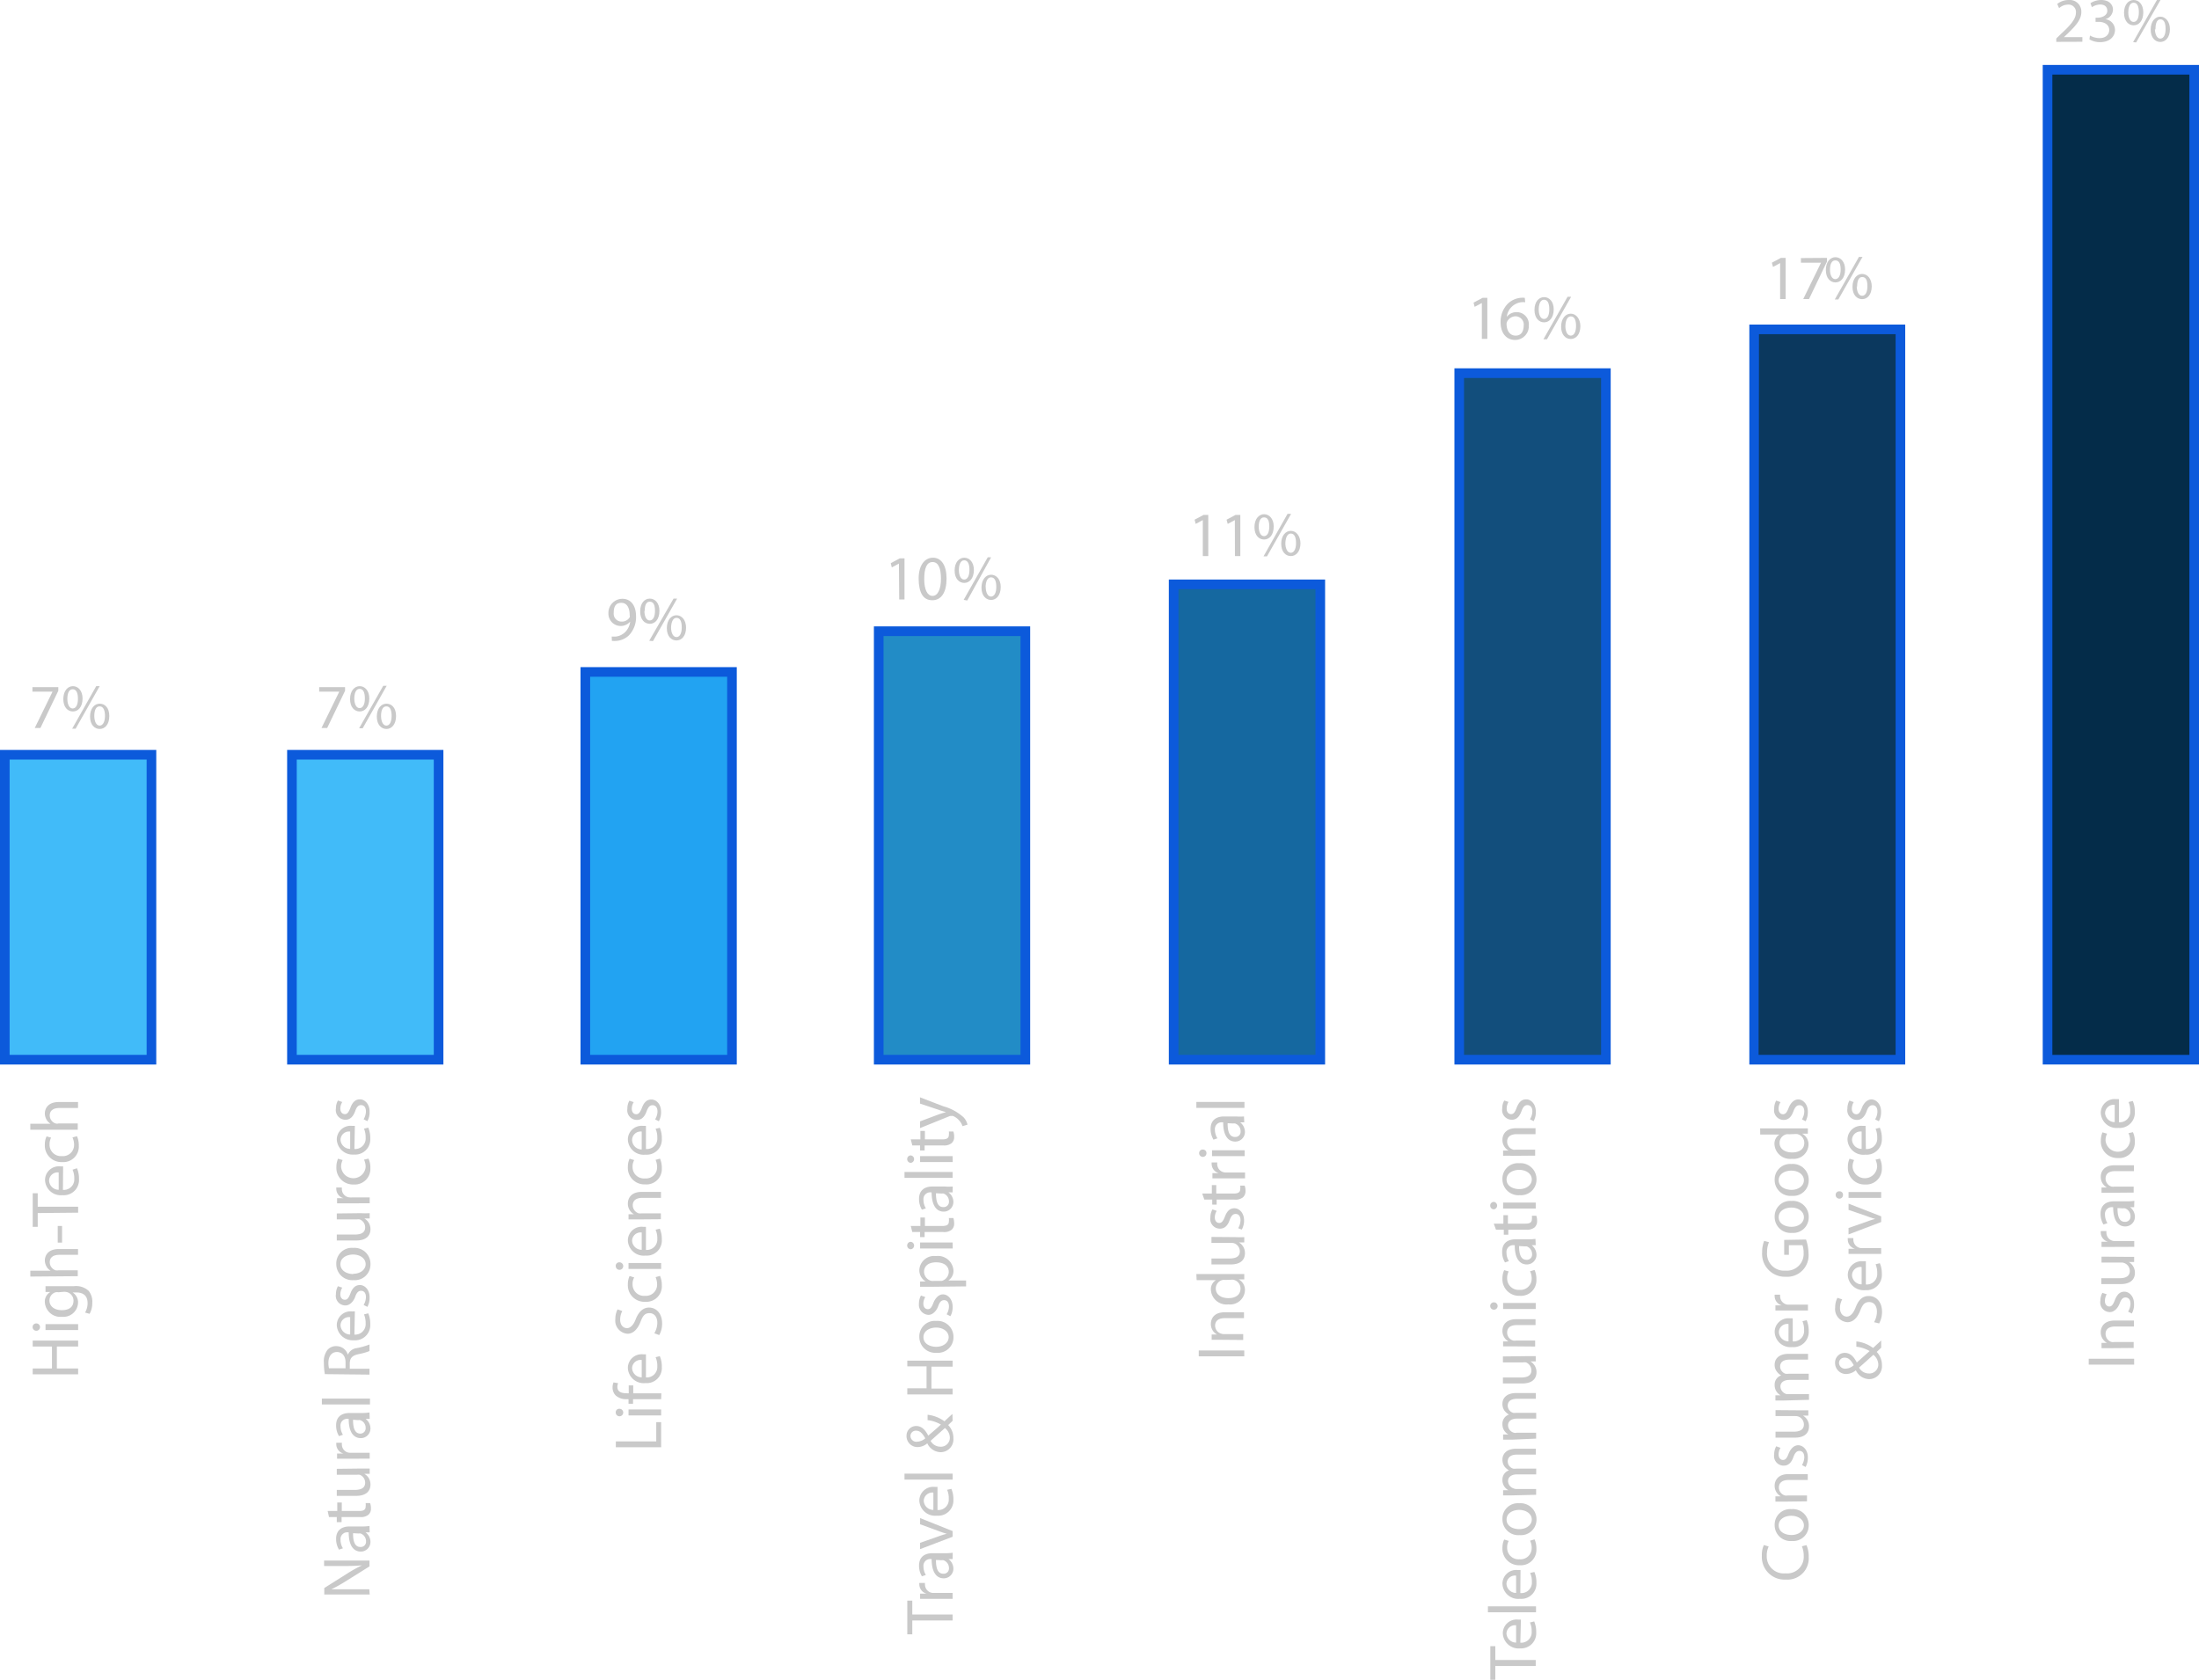 <svg xmlns="http://www.w3.org/2000/svg" xmlns:xlink="http://www.w3.org/1999/xlink" viewBox="0 0 228.53 174.57"><defs><style>.cls-1{fill:none;}.cls-2{fill:#41bbf9;}.cls-3{clip-path:url(#clip-path);}.cls-4{fill:#0c5adb;}.cls-5{fill:#22a3f2;}.cls-6{fill:#228cc6;}.cls-7{fill:#1568a0;}.cls-8{fill:#124e7c;}.cls-9{fill:#0b385e;}.cls-10{fill:#042c49;}.cls-11{clip-path:url(#clip-path-8);}.cls-12{fill:#c9c9c9;}</style><clipPath id="clip-path" transform="translate(0 -0.59)"><rect class="cls-1" width="228.53" height="111.22"/></clipPath><clipPath id="clip-path-8" transform="translate(0 -0.59)"><rect class="cls-1" width="228.53" height="170.28"/></clipPath></defs><g id="Layer_1" data-name="Layer 1"><rect class="cls-2" x="0.5" y="78.44" width="15.24" height="31.69"/><g class="cls-3"><path class="cls-4" d="M16.24,111.22H0V78.53H16.24ZM1,110.22H15.24V79.53H1Z" transform="translate(0 -0.59)"/></g><rect class="cls-2" x="30.34" y="78.44" width="15.24" height="31.69"/><g class="cls-3"><path class="cls-4" d="M46.08,111.22H29.84V78.53H46.08Zm-15.24-1H45.08V79.53H30.84Z" transform="translate(0 -0.59)"/></g><rect class="cls-5" x="60.83" y="69.82" width="15.24" height="40.31"/><g class="cls-3"><path class="cls-4" d="M76.57,111.22H60.33V69.92H76.57Zm-15.24-1H75.57V70.92H61.33Z" transform="translate(0 -0.59)"/></g><rect class="cls-6" x="91.32" y="65.6" width="15.25" height="44.53"/><g class="cls-3"><path class="cls-4" d="M107.06,111.22H90.82V65.69h16.24Zm-15.24-1h14.24V66.69H91.82Z" transform="translate(0 -0.59)"/></g><rect class="cls-7" x="121.97" y="60.72" width="15.24" height="49.41"/><g class="cls-3"><path class="cls-4" d="M137.71,111.22H121.47V60.82h16.24Zm-15.24-1h14.24V61.82H122.47Z" transform="translate(0 -0.59)"/></g><rect class="cls-8" x="151.65" y="38.78" width="15.24" height="71.35"/><g class="cls-3"><path class="cls-4" d="M167.39,111.22H151.15V38.87h16.24Zm-15.24-1h14.24V39.87H152.15Z" transform="translate(0 -0.59)"/></g><rect class="cls-9" x="182.3" y="34.23" width="15.24" height="75.9"/><g class="cls-3"><path class="cls-4" d="M198,111.22H181.8V34.32H198Zm-15.24-1H197V35.32H182.8Z" transform="translate(0 -0.59)"/></g><rect class="cls-10" x="212.79" y="7.25" width="15.24" height="102.88"/><g class="cls-11"><path class="cls-4" d="M228.53,111.22H212.29V7.34h16.24Zm-15.24-1h14.24V8.34H213.29Z" transform="translate(0 -0.59)"/><path class="cls-12" d="M6.06,72v.38L4.2,76.25H3.61l1.85-3.78H3.37V72Z" transform="translate(0 -0.59)"/><path class="cls-12" d="M8.58,73.18c0,.9-.47,1.35-1,1.35s-1-.43-1-1.29.47-1.34,1-1.34S8.58,72.36,8.58,73.18ZM7,73.22c0,.54.19,1,.55,1s.55-.41.55-1-.15-1-.55-1S7,72.68,7,73.22Zm.5,3.1L10,71.9h.36l-2.5,4.42ZM11.36,75c0,.9-.47,1.35-1,1.35s-1-.43-1-1.29.47-1.34,1-1.34S11.36,74.13,11.36,75ZM9.8,75c0,.54.2,1,.55,1s.56-.41.56-1-.16-1-.56-1S9.8,74.45,9.8,75Z" transform="translate(0 -0.59)"/><path class="cls-12" d="M35.86,72v.38L34,76.25h-.59l1.85-3.78H33.17V72Z" transform="translate(0 -0.59)"/><path class="cls-12" d="M38.38,73.18c0,.9-.47,1.35-1,1.35s-1-.43-1-1.29.47-1.34,1-1.34S38.38,72.36,38.38,73.18Zm-1.56,0c0,.54.19,1,.55,1s.55-.41.55-1-.15-1-.55-1S36.82,72.68,36.82,73.22Zm.5,3.1,2.51-4.42h.36l-2.5,4.42ZM41.16,75c0,.9-.48,1.35-1,1.35s-1-.43-1-1.29.47-1.34,1-1.34S41.16,74.13,41.16,75ZM39.6,75c0,.54.2,1,.55,1s.55-.41.55-1-.15-1-.55-1S39.6,74.45,39.6,75Z" transform="translate(0 -0.59)"/><path class="cls-12" d="M63.57,66.74a2.7,2.7,0,0,0,.47,0,1.64,1.64,0,0,0,.89-.42,1.82,1.82,0,0,0,.56-1.13h0a1.28,1.28,0,0,1-2.26-.85,1.46,1.46,0,0,1,1.46-1.52c.87,0,1.41.71,1.41,1.8a2.72,2.72,0,0,1-.74,2,2.1,2.1,0,0,1-1.24.57,2.59,2.59,0,0,1-.53,0Zm.21-2.46a.82.82,0,0,0,.82.91.94.94,0,0,0,.84-.45.41.41,0,0,0,0-.21c0-.73-.26-1.29-.87-1.29S63.78,63.67,63.78,64.28Z" transform="translate(0 -0.59)"/><path class="cls-12" d="M68.53,64.07c0,.91-.47,1.35-1,1.35s-1-.42-1-1.29.46-1.33,1-1.33S68.53,63.26,68.53,64.07Zm-1.56,0c0,.55.19,1,.55,1s.55-.4.55-1-.15-.95-.55-.95S67,63.57,67,64.11Zm.5,3.11L70,62.8h.37l-2.51,4.42Zm3.83-1.38c0,.9-.47,1.35-1,1.35s-1-.43-1-1.28.47-1.34,1-1.34S71.3,65,71.3,65.84Zm-1.56,0c0,.55.21,1,.56,1s.55-.4.55-1-.15-1-.55-1S69.74,65.34,69.74,65.88Z" transform="translate(0 -0.59)"/><path class="cls-12" d="M93.42,59.16h0l-.74.4-.11-.44.93-.5H94v4.27h-.55Z" transform="translate(0 -0.59)"/><path class="cls-12" d="M98.37,60.71c0,1.45-.54,2.26-1.49,2.26s-1.39-.79-1.41-2.2.62-2.22,1.49-2.22S98.37,59.35,98.37,60.71Zm-2.32.07c0,1.11.34,1.74.87,1.74s.87-.69.87-1.78S97.52,59,96.92,59,96.05,59.61,96.05,60.78Z" transform="translate(0 -0.59)"/><path class="cls-12" d="M101.21,59.82c0,.9-.47,1.35-1,1.35s-1-.43-1-1.29.47-1.33,1-1.33S101.21,59,101.21,59.82Zm-1.56,0c0,.55.19,1,.55,1s.55-.41.55-1-.15-1-.55-1S99.65,59.32,99.65,59.86Zm.5,3.11,2.5-4.42H103L100.52,63ZM104,61.59c0,.9-.48,1.35-1,1.35s-1-.43-1-1.28.47-1.34,1-1.34S104,60.78,104,61.59Zm-1.56,0c0,.55.2,1,.55,1s.55-.41.55-1-.15-1-.55-1S102.43,61.09,102.43,61.63Z" transform="translate(0 -0.59)"/><path class="cls-12" d="M125,54.64h0l-.74.4-.11-.44.93-.5h.49v4.28H125Z" transform="translate(0 -0.59)"/><path class="cls-12" d="M128.33,54.64h0l-.74.4-.12-.44.94-.5h.49v4.28h-.56Z" transform="translate(0 -0.59)"/><path class="cls-12" d="M132.37,55.31c0,.9-.47,1.35-1,1.35s-1-.43-1-1.29.47-1.34,1-1.34S132.37,54.49,132.37,55.31Zm-1.56,0c0,.54.19,1,.55,1s.55-.41.55-1-.15-.95-.55-.95S130.81,54.81,130.81,55.35Zm.5,3.1,2.5-4.42h.37l-2.51,4.42Zm3.84-1.37c0,.9-.48,1.34-1,1.34s-1-.42-1-1.28.47-1.34,1-1.34S135.15,56.26,135.15,57.08Zm-1.57,0c0,.54.21,1,.56,1s.55-.41.55-1-.15-1-.55-1S133.58,56.58,133.58,57.12Z" transform="translate(0 -0.59)"/><path class="cls-12" d="M154,32.08h0l-.75.4-.11-.44.94-.5h.49v4.27H154Z" transform="translate(0 -0.59)"/><path class="cls-12" d="M158.51,32a2.19,2.19,0,0,0-.43,0,1.74,1.74,0,0,0-1.49,1.52h0a1.28,1.28,0,0,1,1-.49,1.26,1.26,0,0,1,1.29,1.38,1.43,1.43,0,0,1-1.42,1.51c-.91,0-1.51-.71-1.51-1.83a2.68,2.68,0,0,1,.73-1.92,2.25,2.25,0,0,1,1.36-.63,2.52,2.52,0,0,1,.42,0Zm-.16,2.46a.87.87,0,0,0-.88-1,1,1,0,0,0-.83.53.47.47,0,0,0-.07.26c0,.7.34,1.22.94,1.22S158.35,35,158.35,34.41Z" transform="translate(0 -0.59)"/><path class="cls-12" d="M161.47,32.74c0,.9-.48,1.35-1,1.35s-1-.43-1-1.29.46-1.33,1-1.33S161.47,31.93,161.47,32.74Zm-1.56,0c0,.55.18,1,.55,1s.55-.41.55-1-.15-1-.55-1S159.91,32.24,159.91,32.78Zm.49,3.11,2.51-4.42h.37l-2.51,4.42Zm3.84-1.38c0,.9-.47,1.35-1,1.35s-1-.43-1-1.28.46-1.35,1-1.35S164.24,33.7,164.24,34.51Zm-1.56,0c0,.55.2,1,.56,1s.55-.41.55-1-.15-1-.55-1S162.68,34,162.68,34.55Z" transform="translate(0 -0.59)"/><path class="cls-12" d="M185,27.93h0l-.74.4-.12-.44.94-.5h.49v4.28H185Z" transform="translate(0 -0.59)"/><path class="cls-12" d="M189.87,27.39v.38L188,31.67h-.6l1.85-3.78v0h-2.09v-.48Z" transform="translate(0 -0.59)"/><path class="cls-12" d="M191.75,28.6c0,.9-.48,1.34-1,1.34s-1-.42-1-1.29.47-1.33,1-1.33S191.75,27.78,191.75,28.6Zm-1.57,0c0,.55.19,1,.55,1s.56-.41.56-1-.16-.95-.56-.95S190.18,28.1,190.18,28.63Zm.5,3.11,2.51-4.42h.37l-2.51,4.42Zm3.84-1.38c0,.91-.47,1.35-1,1.35s-1-.43-1-1.28.46-1.34,1-1.34S194.52,29.55,194.52,30.36Zm-1.56,0c0,.55.2,1,.56,1s.55-.4.55-1-.15-.95-.55-.95S193,29.86,193,30.4Z" transform="translate(0 -0.59)"/><path class="cls-12" d="M213.7,4.94V4.59l.45-.44c1.09-1,1.58-1.6,1.59-2.24a.77.77,0,0,0-.85-.84,1.39,1.39,0,0,0-.9.37L213.8,1A1.89,1.89,0,0,1,215,.59a1.2,1.2,0,0,1,1.3,1.25c0,.79-.57,1.42-1.47,2.29l-.34.32h1.92v.48Z" transform="translate(0 -0.59)"/><path class="cls-12" d="M217.2,4.28a2,2,0,0,0,1,.27c.74,0,1-.48,1-.83,0-.6-.54-.86-1.1-.86h-.32V2.43H218c.42,0,1-.22,1-.72,0-.35-.21-.65-.75-.65a1.56,1.56,0,0,0-.85.28l-.15-.42a2.07,2.07,0,0,1,1.12-.33c.84,0,1.22.5,1.22,1a1.07,1.07,0,0,1-.79,1h0a1.12,1.12,0,0,1,1,1.1c0,.68-.53,1.28-1.55,1.28a2.15,2.15,0,0,1-1.11-.29Z" transform="translate(0 -0.59)"/><path class="cls-12" d="M222.74,1.87c0,.9-.47,1.35-1,1.35s-1-.43-1-1.29.46-1.34,1-1.34S222.74,1.05,222.74,1.87Zm-1.56,0c0,.54.19,1,.55,1s.55-.41.55-1-.15-1-.55-1S221.18,1.37,221.18,1.91Zm.5,3.1,2.5-4.42h.37L222,5Zm3.83-1.37c0,.9-.47,1.35-1,1.35s-1-.43-1-1.29.47-1.34,1-1.34S225.51,2.82,225.51,3.64Zm-1.56,0c0,.54.21,1,.56,1s.55-.41.55-1-.15-1-.55-1S224,3.14,224,3.68Z" transform="translate(0 -0.59)"/></g></g><g id="Layer_2" data-name="Layer 2"><path class="cls-12" d="M3.4,142.81h2v-2.28h-2v-.62H8.12v.62H5.91v2.28H8.12v.61H3.4Z" transform="translate(0 -0.59)"/><path class="cls-12" d="M3.78,138.13a.38.38,0,1,1,0,.76.38.38,0,0,1-.39-.38A.37.37,0,0,1,3.78,138.13Zm4.34.69H4.73v-.62H8.12Z" transform="translate(0 -0.59)"/><path class="cls-12" d="M4.73,134.26c.25,0,.52,0,.93,0h2a1.94,1.94,0,0,1,1.55.48A1.78,1.78,0,0,1,9.59,136a2.2,2.2,0,0,1-.28,1.13L8.84,137a1.89,1.89,0,0,0,.26-1c0-.63-.33-1.09-1.18-1.09H7.54A1.2,1.2,0,0,1,8.11,136a1.52,1.52,0,0,1-1.66,1.44,1.62,1.62,0,0,1-1.79-1.52,1.13,1.13,0,0,1,.58-1.06v0l-.51,0Zm1.34.63a.79.79,0,0,0-.28,0,.88.88,0,0,0-.65.86c0,.59.5,1,1.28,1s1.22-.34,1.22-1a.92.92,0,0,0-.63-.86,1.32,1.32,0,0,0-.33-.05Z" transform="translate(0 -0.59)"/><path class="cls-12" d="M3.15,133.26v-.61H5.26v0a1.14,1.14,0,0,1-.43-.44,1.32,1.32,0,0,1-.17-.63c0-.45.28-1.18,1.45-1.18h2V131H6.17c-.54,0-1,.2-1,.78a.89.89,0,0,0,.61.83.91.91,0,0,0,.3,0h2v.61Z" transform="translate(0 -0.59)"/><path class="cls-12" d="M6,128h.45v1.73H6Z" transform="translate(0 -0.59)"/><path class="cls-12" d="M3.92,126.66v1.43H3.4V124.6h.52V126h4.2v.62Z" transform="translate(0 -0.59)"/><path class="cls-12" d="M6.54,124.25a1.09,1.09,0,0,0,1.18-1.16,2.2,2.2,0,0,0-.18-.94L8,122a2.74,2.74,0,0,1,.21,1.13,1.58,1.58,0,0,1-1.71,1.67,1.64,1.64,0,0,1-1.82-1.59,1.43,1.43,0,0,1,1.59-1.4l.29,0Zm-.44-1.81a.88.88,0,0,0-1,.86,1,1,0,0,0,1,.94Z" transform="translate(0 -0.59)"/><path class="cls-12" d="M8,118.67a2.35,2.35,0,0,1,.19,1,1.61,1.61,0,0,1-1.73,1.69,1.72,1.72,0,0,1-1.8-1.82,1.92,1.92,0,0,1,.18-.85l.47.13a1.5,1.5,0,0,0-.16.72,1.18,1.18,0,0,0,1.28,1.2,1.16,1.16,0,0,0,1.27-1.18,1.74,1.74,0,0,0-.17-.76Z" transform="translate(0 -0.59)"/><path class="cls-12" d="M3.15,118v-.62H5.26a1.21,1.21,0,0,1-.43-.44,1.32,1.32,0,0,1-.17-.63c0-.46.28-1.19,1.45-1.19h2v.62H6.17c-.54,0-1,.2-1,.78a.89.89,0,0,0,.61.83.71.71,0,0,0,.3,0h2V118Z" transform="translate(0 -0.59)"/><path class="cls-12" d="M38.42,166.3H33.7v-.67l2.39-1.51a14.38,14.38,0,0,1,1.53-.85h0c-.63.06-1.2.07-1.94.07h-2v-.57h4.72v.61l-2.4,1.5a14.67,14.67,0,0,1-1.57.88v0c.6,0,1.17,0,1.95,0h2Z" transform="translate(0 -0.59)"/><path class="cls-12" d="M38.42,159.84l-.43,0v0a1.25,1.25,0,0,1,.51,1,1,1,0,0,1-1,1c-.82,0-1.27-.73-1.26-2h-.07a.7.7,0,0,0-.78.77,1.65,1.65,0,0,0,.25.89l-.41.14a2.14,2.14,0,0,1-.3-1.12c0-1,.71-1.29,1.39-1.29h1.27a5,5,0,0,0,.81-.05Zm-1.73.09c0,.67.1,1.43.76,1.43a.54.54,0,0,0,.59-.58.85.85,0,0,0-.57-.82.63.63,0,0,0-.19,0Z" transform="translate(0 -0.59)"/><path class="cls-12" d="M34.05,157.62h1v-.88h.47v.88h1.83c.42,0,.65-.12.65-.46a1.49,1.49,0,0,0,0-.36l.46,0a1.49,1.49,0,0,1,.09.55.82.82,0,0,1-.26.66,1.22,1.22,0,0,1-.88.24H35.5v.53H35v-.53h-.81Z" transform="translate(0 -0.59)"/><path class="cls-12" d="M37.49,153.21q.52,0,.93,0v.55l-.56,0v0a1.25,1.25,0,0,1,.64,1.12c0,.53-.3,1.17-1.49,1.17H35v-.62h1.88c.64,0,1.07-.2,1.07-.76a.88.88,0,0,0-.56-.81,1,1,0,0,0-.31,0H35v-.62Z" transform="translate(0 -0.59)"/><path class="cls-12" d="M36.09,152.19c-.4,0-.75,0-1.06,0v-.54l.66,0v0a1,1,0,0,1-.74-.94,1,1,0,0,1,0-.18h.58a1.36,1.36,0,0,0,0,.21.86.86,0,0,0,.79.83,2.58,2.58,0,0,0,.29,0h1.81v.61Z" transform="translate(0 -0.59)"/><path class="cls-12" d="M38.42,148.05l-.43,0v0a1.25,1.25,0,0,1,.51,1,1,1,0,0,1-1,1c-.82,0-1.27-.73-1.26-2h-.07a.69.69,0,0,0-.78.77,1.64,1.64,0,0,0,.25.88l-.41.14a2.14,2.14,0,0,1-.3-1.12c0-1,.71-1.28,1.39-1.28h1.27a5,5,0,0,0,.81-.06Zm-1.73.09c0,.67.1,1.44.76,1.44A.55.55,0,0,0,38,149a.83.83,0,0,0-.57-.82.65.65,0,0,0-.19,0Z" transform="translate(0 -0.59)"/><path class="cls-12" d="M33.45,146.55v-.61h5v.61Z" transform="translate(0 -0.59)"/><path class="cls-12" d="M33.76,143.4a6.63,6.63,0,0,1-.1-1.17,1.94,1.94,0,0,1,.39-1.37,1.16,1.16,0,0,1,.89-.37,1.24,1.24,0,0,1,1.21.89h0a1.16,1.16,0,0,1,.95-.69,7.7,7.7,0,0,0,1.3-.37V141a6.23,6.23,0,0,1-1.13.32c-.65.14-.9.39-.92.94v.58h2.05v.61Zm2.15-.61v-.63c0-.65-.36-1.06-.9-1.06s-.87.44-.88,1.08a2.4,2.4,0,0,0,.06.61Z" transform="translate(0 -0.59)"/><path class="cls-12" d="M36.83,139.29A1.09,1.09,0,0,0,38,138.12a2.33,2.33,0,0,0-.17-.93l.44-.11a2.74,2.74,0,0,1,.21,1.13,1.58,1.58,0,0,1-1.71,1.67A1.65,1.65,0,0,1,35,138.29a1.44,1.44,0,0,1,1.6-1.41,1.58,1.58,0,0,1,.28,0Zm-.44-1.81a.87.87,0,0,0-1,.85,1,1,0,0,0,1,.95Z" transform="translate(0 -0.59)"/><path class="cls-12" d="M37.79,136.21a1.65,1.65,0,0,0,.24-.82c0-.44-.22-.65-.5-.65s-.46.17-.62.63-.56.89-1,.89a1,1,0,0,1-1-1.17,1.71,1.71,0,0,1,.21-.83l.45.15a1.39,1.39,0,0,0-.2.7c0,.36.21.56.47.56s.4-.2.57-.64c.22-.59.52-.89,1-.89s1,.46,1,1.27a1.93,1.93,0,0,1-.23,1Z" transform="translate(0 -0.59)"/><path class="cls-12" d="M36.7,130.28A1.66,1.66,0,0,1,38.5,132a1.62,1.62,0,0,1-1.75,1.63,1.66,1.66,0,0,1-1.8-1.68A1.61,1.61,0,0,1,36.7,130.28Zm0,2.69c.74,0,1.3-.42,1.3-1s-.55-1-1.31-1c-.58,0-1.31.29-1.31,1S36.09,133,36.73,133Z" transform="translate(0 -0.59)"/><path class="cls-12" d="M37.49,126.67a8.83,8.83,0,0,0,.93,0v.55l-.56,0h0a1.27,1.27,0,0,1,.64,1.12c0,.53-.3,1.17-1.49,1.17H35v-.62h1.88c.64,0,1.07-.19,1.07-.75a.89.89,0,0,0-.56-.82,1,1,0,0,0-.31,0H35v-.62Z" transform="translate(0 -0.59)"/><path class="cls-12" d="M36.09,125.65c-.4,0-.75,0-1.06,0v-.54l.66,0v0a1,1,0,0,1-.74-.94.79.79,0,0,1,0-.17h.58a1.15,1.15,0,0,0,0,.21.86.86,0,0,0,.79.82,1.36,1.36,0,0,0,.29,0h1.81v.61Z" transform="translate(0 -0.59)"/><path class="cls-12" d="M38.29,121a2.13,2.13,0,0,1,.2,1,1.62,1.62,0,0,1-1.73,1.69,1.72,1.72,0,0,1-1.8-1.82,2.16,2.16,0,0,1,.17-.86l.48.14a1.5,1.5,0,0,0-.16.72,1.28,1.28,0,0,0,2.55,0,1.74,1.74,0,0,0-.17-.76Z" transform="translate(0 -0.59)"/><path class="cls-12" d="M36.83,120A1.09,1.09,0,0,0,38,118.83a2.35,2.35,0,0,0-.17-.94l.44-.11a2.74,2.74,0,0,1,.21,1.13,1.58,1.58,0,0,1-1.71,1.67A1.65,1.65,0,0,1,35,119a1.43,1.43,0,0,1,1.6-1.4l.28,0Zm-.44-1.81a.88.88,0,0,0-1,.86,1,1,0,0,0,1,.94Z" transform="translate(0 -0.59)"/><path class="cls-12" d="M37.79,116.91a1.62,1.62,0,0,0,.24-.81c0-.45-.22-.66-.5-.66s-.46.17-.62.63c-.22.61-.56.89-1,.89a1,1,0,0,1-1-1.17,1.71,1.71,0,0,1,.21-.83l.45.16a1.31,1.31,0,0,0-.2.69c0,.36.21.57.47.57s.4-.21.57-.65c.22-.59.52-.89,1-.89s1,.46,1,1.27a1.9,1.9,0,0,1-.23,1Z" transform="translate(0 -0.59)"/><path class="cls-12" d="M64,151v-.61H68.2v-2h.51V151Z" transform="translate(0 -0.59)"/><path class="cls-12" d="M64.37,147a.39.39,0,1,1-.38.38A.36.36,0,0,1,64.37,147Zm4.34.69H65.32v-.62h3.39Z" transform="translate(0 -0.59)"/><path class="cls-12" d="M68.71,146H65.79v.48h-.47V146h-.16a1.62,1.62,0,0,1-1.18-.39,1.16,1.16,0,0,1-.32-.83,1.33,1.33,0,0,1,.1-.52l.48.08a1,1,0,0,0-.08.39c0,.53.46.66,1,.66h.18v-.82h.47v.82h2.92Z" transform="translate(0 -0.59)"/><path class="cls-12" d="M67.13,143.74a1.09,1.09,0,0,0,1.18-1.16,2.16,2.16,0,0,0-.18-.94l.44-.11a2.74,2.74,0,0,1,.21,1.13,1.57,1.57,0,0,1-1.7,1.67,1.65,1.65,0,0,1-1.83-1.59,1.43,1.43,0,0,1,1.59-1.4l.29,0Zm-.44-1.81a.88.88,0,0,0-1,.86,1,1,0,0,0,1,.94Z" transform="translate(0 -0.59)"/><path class="cls-12" d="M68,139.15a2.12,2.12,0,0,0,.31-1.09c0-.62-.33-1-.81-1s-.69.26-.93.89-.68,1.25-1.34,1.25a1.36,1.36,0,0,1-1.28-1.53,2.13,2.13,0,0,1,.23-1l.49.17a1.92,1.92,0,0,0-.22.89c0,.65.39.89.71.89s.66-.28.91-.93.69-1.21,1.38-1.21,1.36.54,1.36,1.65a2.42,2.42,0,0,1-.3,1.21Z" transform="translate(0 -0.59)"/><path class="cls-12" d="M68.59,133.19a2.35,2.35,0,0,1,.19,1,1.61,1.61,0,0,1-1.73,1.69,1.72,1.72,0,0,1-1.8-1.82,2,2,0,0,1,.18-.86l.48.15a1.31,1.31,0,0,0-.17.71,1.18,1.18,0,0,0,1.29,1.2,1.16,1.16,0,0,0,1.26-1.18,1.92,1.92,0,0,0-.16-.76Z" transform="translate(0 -0.59)"/><path class="cls-12" d="M64.37,131.78a.39.39,0,1,1-.38.38A.36.36,0,0,1,64.37,131.78Zm4.34.69H65.32v-.62h3.39Z" transform="translate(0 -0.59)"/><path class="cls-12" d="M67.13,130.49a1.09,1.09,0,0,0,1.18-1.16,2.16,2.16,0,0,0-.18-.94l.44-.11a2.74,2.74,0,0,1,.21,1.13,1.57,1.57,0,0,1-1.7,1.67,1.65,1.65,0,0,1-1.83-1.59,1.43,1.43,0,0,1,1.59-1.4l.29,0Zm-.44-1.81a.88.88,0,0,0-1,.86,1,1,0,0,0,1,.94Z" transform="translate(0 -0.59)"/><path class="cls-12" d="M66.24,127.32c-.35,0-.64,0-.92,0v-.54l.56,0h0a1.25,1.25,0,0,1-.63-1.12c0-.47.28-1.2,1.44-1.2h2v.62H66.76c-.55,0-1,.2-1,.78a.88.88,0,0,0,.63.83,1.19,1.19,0,0,0,.29,0h2v.61Z" transform="translate(0 -0.59)"/><path class="cls-12" d="M68.59,121a2.37,2.37,0,0,1,.19,1,1.6,1.6,0,0,1-1.73,1.68,1.72,1.72,0,0,1-1.8-1.82,2,2,0,0,1,.18-.85l.48.14a1.36,1.36,0,0,0-.17.71,1.18,1.18,0,0,0,1.29,1.2,1.16,1.16,0,0,0,1.26-1.18,1.82,1.82,0,0,0-.16-.75Z" transform="translate(0 -0.59)"/><path class="cls-12" d="M67.13,120a1.08,1.08,0,0,0,1.18-1.16,2.2,2.2,0,0,0-.18-.94l.44-.1a2.64,2.64,0,0,1,.21,1.12,1.57,1.57,0,0,1-1.7,1.67A1.64,1.64,0,0,1,65.25,119a1.43,1.43,0,0,1,1.59-1.4l.29,0Zm-.44-1.81a.89.89,0,0,0-1,.86,1,1,0,0,0,1,1Z" transform="translate(0 -0.59)"/><path class="cls-12" d="M68.08,116.92a1.58,1.58,0,0,0,.25-.81c0-.45-.23-.66-.51-.66s-.45.18-.62.63c-.22.61-.55.9-1,.9a1,1,0,0,1-1-1.17,1.61,1.61,0,0,1,.21-.83l.45.15a1.26,1.26,0,0,0-.2.69c0,.37.21.57.46.57s.41-.2.58-.64c.22-.59.51-.89,1-.89s1,.46,1,1.26a1.94,1.94,0,0,1-.23,1Z" transform="translate(0 -0.59)"/><path class="cls-12" d="M94.81,169v1.44h-.52v-3.5h.52v1.44H99V169Z" transform="translate(0 -0.59)"/><path class="cls-12" d="M96.68,166.75c-.4,0-.74,0-1.06,0v-.54l.67,0v0a1,1,0,0,1-.75-.94.88.88,0,0,1,0-.17h.59a.66.66,0,0,0,0,.21.88.88,0,0,0,.8.83l.28,0H99v.61Z" transform="translate(0 -0.59)"/><path class="cls-12" d="M99,162.62l-.43,0v0a1.25,1.25,0,0,1,.51,1,1,1,0,0,1-1,1c-.82,0-1.26-.73-1.26-2h-.07a.7.7,0,0,0-.78.77,1.68,1.68,0,0,0,.25.88l-.41.14a2.1,2.1,0,0,1-.3-1.11c0-1,.71-1.29,1.39-1.29H98.2a5,5,0,0,0,.81-.05Zm-1.73.09c0,.67.1,1.43.76,1.43a.54.54,0,0,0,.59-.58.85.85,0,0,0-.57-.82.63.63,0,0,0-.19,0Z" transform="translate(0 -0.59)"/><path class="cls-12" d="M95.62,160.93l1.91-.67a8.42,8.42,0,0,1,.86-.27v0a8.71,8.71,0,0,1-.86-.29L95.62,159v-.64L99,159.71v.59l-3.39,1.29Z" transform="translate(0 -0.59)"/><path class="cls-12" d="M97.43,157.52a1.08,1.08,0,0,0,1.17-1.16,2.22,2.22,0,0,0-.17-.94l.44-.1a2.64,2.64,0,0,1,.21,1.12,1.58,1.58,0,0,1-1.71,1.67,1.65,1.65,0,0,1-1.83-1.59,1.44,1.44,0,0,1,1.6-1.4l.29,0ZM97,155.71a.89.89,0,0,0-1,.86,1,1,0,0,0,1,.94Z" transform="translate(0 -0.59)"/><path class="cls-12" d="M94,154.36v-.62h5v.62Z" transform="translate(0 -0.59)"/><path class="cls-12" d="M99,148.25l-.46.44a1.92,1.92,0,0,1,.54,1.38,1.33,1.33,0,0,1-1.33,1.44,1.56,1.56,0,0,1-1.38-.92h0a1.59,1.59,0,0,1-1,.39,1.14,1.14,0,0,1-1.16-1.19,1,1,0,0,1,1-1c.5,0,.89.29,1.26,1h0c.46-.4,1-.85,1.31-1.15a3.53,3.53,0,0,0-1.38-.46v-.56a3.69,3.69,0,0,1,1.75.68l.83-.77Zm-3.69,2.17a1.35,1.35,0,0,0,.85-.35c-.28-.48-.53-.79-.93-.79a.55.55,0,0,0-.61.55A.61.61,0,0,0,95.32,150.42ZM98.2,149l-1.49,1.33a1.16,1.16,0,0,0,1,.61.93.93,0,0,0,1-1A1.31,1.31,0,0,0,98.2,149Z" transform="translate(0 -0.59)"/><path class="cls-12" d="M94.29,144.87h2v-2.28h-2V142H99v.62H96.8v2.28H99v.61H94.29Z" transform="translate(0 -0.59)"/><path class="cls-12" d="M97.29,137.87a1.66,1.66,0,0,1,1.8,1.69,1.61,1.61,0,0,1-1.75,1.62,1.66,1.66,0,0,1-1.8-1.68A1.61,1.61,0,0,1,97.29,137.87Zm0,2.69c.74,0,1.3-.43,1.3-1s-.55-1-1.31-1c-.58,0-1.31.29-1.31,1S96.68,140.56,97.32,140.56Z" transform="translate(0 -0.59)"/><path class="cls-12" d="M98.38,137.18a1.62,1.62,0,0,0,.24-.81c0-.45-.22-.66-.5-.66s-.46.17-.62.63-.56.9-1,.9a1.05,1.05,0,0,1-1-1.17,1.72,1.72,0,0,1,.21-.84l.45.16a1.31,1.31,0,0,0-.2.69c0,.36.21.57.47.57s.4-.21.57-.65.52-.89,1-.89,1,.47,1,1.27a1.9,1.9,0,0,1-.23,1Z" transform="translate(0 -0.59)"/><path class="cls-12" d="M96.73,134.32c-.44,0-.79,0-1.11,0v-.55l.58,0h0a1.36,1.36,0,0,1-.66-1.21,1.54,1.54,0,0,1,1.73-1.43,1.61,1.61,0,0,1,1.82,1.54,1.19,1.19,0,0,1-.54,1h1.85v.61Zm.9-.61.25,0a1,1,0,0,0,.72-.93c0-.65-.53-1-1.31-1s-1.26.36-1.26,1a1,1,0,0,0,.77.93.93.93,0,0,0,.25,0Z" transform="translate(0 -0.59)"/><path class="cls-12" d="M94.67,129.65a.39.39,0,0,1,0,.77.38.38,0,0,1-.39-.39A.37.37,0,0,1,94.67,129.65Zm4.34.69H95.62v-.62H99Z" transform="translate(0 -0.59)"/><path class="cls-12" d="M94.65,128h1v-.88h.47V128h1.83c.42,0,.66-.12.66-.46a1.4,1.4,0,0,0,0-.36l.47,0a1.78,1.78,0,0,1,.08.55.82.82,0,0,1-.26.66,1.22,1.22,0,0,1-.88.24H96.09v.53h-.47v-.53h-.81Z" transform="translate(0 -0.59)"/><path class="cls-12" d="M99,124.51l-.43,0v0a1.25,1.25,0,0,1,.51,1,1,1,0,0,1-1,1c-.82,0-1.26-.73-1.26-2h-.07a.7.7,0,0,0-.78.77,1.75,1.75,0,0,0,.25.89l-.41.14a2.14,2.14,0,0,1-.3-1.12c0-1,.71-1.29,1.39-1.29H98.2a5,5,0,0,0,.81,0Zm-1.73.09c0,.67.1,1.44.76,1.44a.55.55,0,0,0,.59-.59.85.85,0,0,0-.57-.82.63.63,0,0,0-.19,0Z" transform="translate(0 -0.59)"/><path class="cls-12" d="M94,123v-.61h5V123Z" transform="translate(0 -0.59)"/><path class="cls-12" d="M94.67,120.67a.39.39,0,0,1,0,.77.38.38,0,0,1-.39-.39A.37.37,0,0,1,94.67,120.67Zm4.34.69H95.62v-.62H99Z" transform="translate(0 -0.59)"/><path class="cls-12" d="M94.65,119h1v-.88h.47V119h1.83c.42,0,.66-.12.66-.46a1.4,1.4,0,0,0,0-.36l.47,0a1.78,1.78,0,0,1,.08.55.82.82,0,0,1-.26.66,1.22,1.22,0,0,1-.88.24H96.09v.53h-.47v-.53h-.81Z" transform="translate(0 -0.59)"/><path class="cls-12" d="M95.62,117.13l2-.75c.23-.07.49-.16.7-.21v0c-.21-.06-.47-.13-.71-.22l-2-.67v-.65l2.42.93a5.2,5.2,0,0,1,2.12,1.16,1.76,1.76,0,0,1,.4.75l-.52.16a1.64,1.64,0,0,0-.3-.54,1.8,1.8,0,0,0-.69-.52.37.37,0,0,0-.15,0l-.16,0-3.12,1.26Z" transform="translate(0 -0.59)"/><path class="cls-12" d="M124.58,140.94h4.73v.61h-4.73Z" transform="translate(0 -0.59)"/><path class="cls-12" d="M126.83,139.83c-.35,0-.63,0-.91,0v-.55l.56,0v0a1.22,1.22,0,0,1-.64-1.12c0-.47.28-1.19,1.44-1.19h2v.61h-2c-.54,0-1,.21-1,.79a.87.87,0,0,0,.63.82.84.84,0,0,0,.29.05h2v.61Z" transform="translate(0 -0.59)"/><path class="cls-12" d="M124.33,133h4.1c.3,0,.64,0,.88,0v.55l-.59,0v0a1.23,1.23,0,0,1,.66,1.15,1.54,1.54,0,0,1-1.72,1.45,1.62,1.62,0,0,1-1.82-1.52,1.11,1.11,0,0,1,.52-1v0h-2Zm3,.61a1.09,1.09,0,0,0-.26,0,.91.91,0,0,0-.72.89c0,.64.56,1,1.31,1s1.26-.34,1.26-1a.93.93,0,0,0-.74-.91,1.12,1.12,0,0,0-.27,0Z" transform="translate(0 -0.59)"/><path class="cls-12" d="M128.38,129.16a8.83,8.83,0,0,0,.93,0v.55l-.56,0h0a1.26,1.26,0,0,1,.63,1.12c0,.53-.29,1.17-1.48,1.17h-2v-.62h1.87c.65,0,1.08-.19,1.08-.75a.91.91,0,0,0-.56-.82,1,1,0,0,0-.31-.05h-2.08v-.62Z" transform="translate(0 -0.59)"/><path class="cls-12" d="M128.68,128.23a1.76,1.76,0,0,0,.24-.82c0-.45-.22-.66-.5-.66s-.46.18-.63.64c-.21.61-.55.89-1,.89a1,1,0,0,1-1-1.17,1.71,1.71,0,0,1,.21-.83l.45.15a1.3,1.3,0,0,0-.2.7c0,.36.21.56.46.56s.41-.2.58-.64c.22-.59.52-.89,1-.89s1,.46,1,1.27a1.93,1.93,0,0,1-.24.95Z" transform="translate(0 -0.59)"/><path class="cls-12" d="M124.94,124.63h1v-.88h.46v.88h1.83c.42,0,.66-.12.66-.46a1.36,1.36,0,0,0,0-.36l.46,0a1.49,1.49,0,0,1,.09.55.89.89,0,0,1-.26.66,1.26,1.26,0,0,1-.89.24h-1.85v.52h-.46v-.52h-.82Z" transform="translate(0 -0.59)"/><path class="cls-12" d="M127,123.05c-.4,0-.74,0-1,0v-.54l.66,0v0a1,1,0,0,1-.74-.94.79.79,0,0,1,0-.17h.58a1.15,1.15,0,0,0,0,.21.88.88,0,0,0,.79.83l.29,0h1.81v.61Z" transform="translate(0 -0.59)"/><path class="cls-12" d="M125,120.06a.36.36,0,0,1,.38.39.37.37,0,0,1-.38.37.38.38,0,0,1-.38-.39A.36.36,0,0,1,125,120.06Zm4.35.68h-3.39v-.61h3.39Z" transform="translate(0 -0.59)"/><path class="cls-12" d="M129.31,117.23l-.43,0v0a1.27,1.27,0,0,1,.5,1,1,1,0,0,1-1,1c-.82,0-1.27-.73-1.26-2h-.07a.7.7,0,0,0-.79.77,1.66,1.66,0,0,0,.26.89l-.41.14a2.17,2.17,0,0,1-.3-1.12c0-1,.71-1.29,1.39-1.29h1.26a5.16,5.16,0,0,0,.82,0Zm-1.73.09c0,.67.1,1.43.76,1.43a.54.54,0,0,0,.59-.58.85.85,0,0,0-.57-.82.64.64,0,0,0-.2,0Z" transform="translate(0 -0.59)"/><path class="cls-12" d="M124.33,115.73v-.62h5v.62Z" transform="translate(0 -0.59)"/><path class="cls-12" d="M155.4,173.73v1.43h-.52v-3.49h.52v1.44h4.2v.62Z" transform="translate(0 -0.59)"/><path class="cls-12" d="M158,171.31a1.09,1.09,0,0,0,1.18-1.16,2.2,2.2,0,0,0-.18-.94l.44-.11a2.74,2.74,0,0,1,.21,1.13A1.57,1.57,0,0,1,158,171.9a1.64,1.64,0,0,1-1.82-1.59,1.43,1.43,0,0,1,1.59-1.4l.29,0Zm-.44-1.81a.89.89,0,0,0-1,.86,1,1,0,0,0,1,.94Z" transform="translate(0 -0.59)"/><path class="cls-12" d="M154.63,168.15v-.62h5v.62Z" transform="translate(0 -0.59)"/><path class="cls-12" d="M158,166.15A1.09,1.09,0,0,0,159.2,165a2.2,2.2,0,0,0-.18-.94l.44-.1a2.64,2.64,0,0,1,.21,1.12,1.57,1.57,0,0,1-1.71,1.67,1.64,1.64,0,0,1-1.82-1.59,1.43,1.43,0,0,1,1.59-1.4l.29,0Zm-.44-1.81a.88.88,0,0,0-1,.86,1,1,0,0,0,1,.94Z" transform="translate(0 -0.59)"/><path class="cls-12" d="M159.48,160.57a2.35,2.35,0,0,1,.19,1,1.61,1.61,0,0,1-1.73,1.69,1.72,1.72,0,0,1-1.8-1.82,2,2,0,0,1,.18-.85l.47.14a1.45,1.45,0,0,0-.16.71,1.18,1.18,0,0,0,1.28,1.2,1.16,1.16,0,0,0,1.27-1.18,1.66,1.66,0,0,0-.17-.75Z" transform="translate(0 -0.59)"/><path class="cls-12" d="M157.88,156.82a1.66,1.66,0,0,1,1.8,1.69,1.61,1.61,0,0,1-1.74,1.62,1.65,1.65,0,0,1-1.8-1.68A1.6,1.6,0,0,1,157.88,156.82Zm0,2.69c.75,0,1.31-.43,1.31-1s-.56-1-1.32-1c-.57,0-1.3.29-1.3,1S157.27,159.51,157.91,159.51Z" transform="translate(0 -0.59)"/><path class="cls-12" d="M157.13,156c-.35,0-.64,0-.92,0v-.54l.55,0v0a1.16,1.16,0,0,1-.62-1.06,1,1,0,0,1,.68-1h0a1.56,1.56,0,0,1-.45-.38,1.2,1.2,0,0,1-.23-.75c0-.45.29-1.12,1.47-1.12h2v.61h-1.92c-.65,0-1,.23-1,.73a.8.8,0,0,0,.56.73,1,1,0,0,0,.31,0h2.09v.6h-2c-.54,0-.93.24-.93.71a.85.85,0,0,0,.62.76.73.73,0,0,0,.3.05h2v.6Z" transform="translate(0 -0.59)"/><path class="cls-12" d="M157.13,150.21c-.35,0-.64,0-.92,0v-.54l.55,0v0a1.18,1.18,0,0,1-.62-1.07,1,1,0,0,1,.68-1h0a1.56,1.56,0,0,1-.45-.38,1.18,1.18,0,0,1-.23-.75c0-.45.29-1.11,1.47-1.11h2v.6h-1.92c-.65,0-1,.24-1,.73a.8.8,0,0,0,.56.73,1,1,0,0,0,.31,0h2.09v.6h-2c-.54,0-.93.24-.93.71a.83.83,0,0,0,.62.76.73.73,0,0,0,.3,0h2v.61Z" transform="translate(0 -0.59)"/><path class="cls-12" d="M158.68,141.53c.35,0,.66,0,.92,0v.55l-.55,0v0a1.28,1.28,0,0,1,.63,1.12c0,.53-.29,1.17-1.49,1.17h-2v-.62h1.88c.64,0,1.08-.19,1.08-.75a.91.91,0,0,0-.56-.82,1,1,0,0,0-.32,0h-2.08v-.62Z" transform="translate(0 -0.59)"/><path class="cls-12" d="M157.13,140.51c-.35,0-.64,0-.92,0V140l.56,0v0a1.24,1.24,0,0,1-.63-1.12c0-.47.28-1.19,1.44-1.19h2v.61h-1.95c-.55,0-1,.2-1,.79a.86.86,0,0,0,.63.82.79.79,0,0,0,.28,0h2v.62Z" transform="translate(0 -0.59)"/><path class="cls-12" d="M155.26,135.94a.38.38,0,1,1,0,.76.38.38,0,0,1-.39-.38A.37.37,0,0,1,155.26,135.94Zm4.34.69h-3.39V136h3.39Z" transform="translate(0 -0.59)"/><path class="cls-12" d="M159.48,132.57a2.35,2.35,0,0,1,.19,1,1.61,1.61,0,0,1-1.73,1.69,1.72,1.72,0,0,1-1.8-1.82,2,2,0,0,1,.18-.85l.47.14a1.45,1.45,0,0,0-.16.71,1.18,1.18,0,0,0,1.28,1.2,1.16,1.16,0,0,0,1.27-1.18,1.66,1.66,0,0,0-.17-.75Z" transform="translate(0 -0.59)"/><path class="cls-12" d="M159.6,130l-.42,0v0a1.29,1.29,0,0,1,.5,1,1,1,0,0,1-1,1c-.82,0-1.27-.73-1.26-2h-.08a.7.7,0,0,0-.78.77,1.68,1.68,0,0,0,.25.88l-.4.14a2,2,0,0,1-.3-1.11c0-1,.7-1.29,1.38-1.29h1.27a5,5,0,0,0,.81-.05Zm-1.73.09c0,.67.11,1.43.77,1.43a.54.54,0,0,0,.58-.58.85.85,0,0,0-.56-.82l-.2,0Z" transform="translate(0 -0.59)"/><path class="cls-12" d="M155.24,127.76h1v-.88h.47v.88h1.83c.42,0,.66-.12.66-.46a1.49,1.49,0,0,0,0-.36l.46,0a1.46,1.46,0,0,1,.08.54.86.86,0,0,1-.26.67,1.27,1.27,0,0,1-.88.24h-1.85v.52h-.47v-.52h-.81Z" transform="translate(0 -0.59)"/><path class="cls-12" d="M155.26,125.5a.39.39,0,0,1,0,.77.38.38,0,0,1-.39-.39A.37.37,0,0,1,155.26,125.5Zm4.34.69h-3.39v-.62h3.39Z" transform="translate(0 -0.59)"/><path class="cls-12" d="M157.88,121.48a1.66,1.66,0,0,1,1.8,1.69,1.61,1.61,0,0,1-1.74,1.63,1.66,1.66,0,0,1-1.8-1.68A1.6,1.6,0,0,1,157.88,121.48Zm0,2.69c.75,0,1.31-.42,1.31-1s-.56-1-1.32-1c-.57,0-1.3.29-1.3,1S157.27,124.17,157.91,124.17Z" transform="translate(0 -0.59)"/><path class="cls-12" d="M157.13,120.71a8.73,8.73,0,0,0-.92,0v-.55l.56,0v0a1.25,1.25,0,0,1-.63-1.12c0-.47.28-1.2,1.44-1.2h2v.62h-1.95c-.55,0-1,.2-1,.78a.87.87,0,0,0,.63.83.79.79,0,0,0,.28,0h2v.62Z" transform="translate(0 -0.59)"/><path class="cls-12" d="M159,116.91a1.62,1.62,0,0,0,.25-.82c0-.44-.23-.65-.51-.65s-.45.17-.62.63c-.22.61-.55.89-1,.89a1,1,0,0,1-1-1.17,1.61,1.61,0,0,1,.21-.83l.44.15a1.4,1.4,0,0,0-.19.7c0,.36.21.57.46.57s.41-.21.57-.65c.23-.59.52-.89,1-.89s1,.46,1,1.27a1.93,1.93,0,0,1-.23,1Z" transform="translate(0 -0.59)"/><path class="cls-12" d="M187.74,161.17a3,3,0,0,1,.23,1.24,2.21,2.21,0,0,1-2.39,2.34,2.35,2.35,0,0,1-2.48-2.47,2.43,2.43,0,0,1,.21-1.12l.5.15a2.1,2.1,0,0,0-.2.95,1.76,1.76,0,0,0,1.95,1.84,1.71,1.71,0,0,0,1.89-1.81,2.48,2.48,0,0,0-.19-1Z" transform="translate(0 -0.59)"/><path class="cls-12" d="M186.17,157.43a1.65,1.65,0,0,1,1.8,1.69,1.61,1.61,0,0,1-1.74,1.62,1.65,1.65,0,0,1-1.8-1.68A1.61,1.61,0,0,1,186.17,157.43Zm0,2.69c.74,0,1.3-.43,1.3-1s-.55-1-1.32-1c-.57,0-1.3.28-1.3,1S185.56,160.12,186.21,160.12Z" transform="translate(0 -0.59)"/><path class="cls-12" d="M185.42,156.65c-.35,0-.63,0-.91,0v-.55l.56,0v0a1.24,1.24,0,0,1-.64-1.12c0-.46.28-1.19,1.44-1.19h2v.61h-2c-.54,0-1,.21-1,.79a.87.87,0,0,0,.63.82.84.84,0,0,0,.29,0h2v.61Z" transform="translate(0 -0.59)"/><path class="cls-12" d="M187.27,152.85a1.69,1.69,0,0,0,.24-.81c0-.45-.22-.66-.5-.66s-.46.18-.63.63c-.21.61-.55.9-1,.9a1,1,0,0,1-1-1.17,1.76,1.76,0,0,1,.21-.84l.45.16a1.26,1.26,0,0,0-.2.69c0,.37.21.57.46.57s.41-.2.58-.65.52-.88,1-.88,1,.46,1,1.26a2.09,2.09,0,0,1-.23,1Z" transform="translate(0 -0.59)"/><path class="cls-12" d="M187,147.16q.53,0,.93,0v.55l-.56,0v0a1.26,1.26,0,0,1,.63,1.12c0,.53-.29,1.17-1.48,1.17h-2v-.62h1.87c.65,0,1.08-.2,1.08-.76a.89.89,0,0,0-.56-.81,1,1,0,0,0-.31-.05h-2.08v-.62Z" transform="translate(0 -0.59)"/><path class="cls-12" d="M185.42,146.14c-.35,0-.63,0-.91,0v-.54l.54,0v0a1.18,1.18,0,0,1-.62-1.07,1,1,0,0,1,.68-1h0a1.39,1.39,0,0,1-.44-.38,1.11,1.11,0,0,1-.24-.75c0-.45.29-1.11,1.47-1.11h2v.6H186c-.65,0-1,.24-1,.74a.81.81,0,0,0,.56.73,1.46,1.46,0,0,0,.31,0h2.1V144h-2c-.54,0-.94.23-.94.7a.85.85,0,0,0,.62.77,1,1,0,0,0,.3,0h2.05v.6Z" transform="translate(0 -0.59)"/><path class="cls-12" d="M186.31,140a1.09,1.09,0,0,0,1.18-1.17,2.33,2.33,0,0,0-.17-.93l.44-.11a2.91,2.91,0,0,1,.21,1.13,1.58,1.58,0,0,1-1.71,1.67,1.65,1.65,0,0,1-1.83-1.59,1.43,1.43,0,0,1,1.6-1.4l.28,0Zm-.44-1.81a.87.87,0,0,0-1,.85,1,1,0,0,0,1,.95Z" transform="translate(0 -0.59)"/><path class="cls-12" d="M185.56,136.79c-.4,0-.74,0-1.05,0v-.54l.66,0v0a1,1,0,0,1-.74-.94.88.88,0,0,1,0-.17H185a1.25,1.25,0,0,0,0,.21.88.88,0,0,0,.79.83l.29,0h1.81v.61Z" transform="translate(0 -0.59)"/><path class="cls-12" d="M187.69,129.41a4.58,4.58,0,0,1,.26,1.45,2.23,2.23,0,0,1-2.39,2.42,2.37,2.37,0,0,1-2.43-2.56,3.07,3.07,0,0,1,.21-1.17l.5.14a2.53,2.53,0,0,0-.2,1.05,1.76,1.76,0,0,0,1.9,1.9,1.74,1.74,0,0,0,1.9-1.83,2.24,2.24,0,0,0-.12-.81h-1.41v1h-.49v-1.55Z" transform="translate(0 -0.59)"/><path class="cls-12" d="M186.17,125.4a1.65,1.65,0,0,1,1.8,1.69,1.61,1.61,0,0,1-1.74,1.63,1.66,1.66,0,0,1-1.8-1.69A1.61,1.61,0,0,1,186.17,125.4Zm0,2.69c.74,0,1.3-.42,1.3-1s-.55-1-1.32-1c-.57,0-1.3.29-1.3,1S185.56,128.09,186.21,128.09Z" transform="translate(0 -0.59)"/><path class="cls-12" d="M186.17,121.56a1.65,1.65,0,0,1,1.8,1.69,1.6,1.6,0,0,1-1.74,1.62,1.65,1.65,0,0,1-1.8-1.68A1.61,1.61,0,0,1,186.17,121.56Zm0,2.69c.74,0,1.3-.43,1.3-1s-.55-1-1.32-1c-.57,0-1.3.29-1.3,1S185.56,124.25,186.21,124.25Z" transform="translate(0 -0.59)"/><path class="cls-12" d="M182.92,117.86H187c.3,0,.64,0,.88,0v.55l-.59,0h0a1.26,1.26,0,0,1,.66,1.16,1.54,1.54,0,0,1-1.72,1.45,1.62,1.62,0,0,1-1.82-1.52,1.11,1.11,0,0,1,.52-1v0h-2Zm3,.61a1.09,1.09,0,0,0-.26,0,.92.92,0,0,0-.72.89c0,.64.56,1,1.31,1s1.26-.34,1.26-1a.93.93,0,0,0-.74-.91,1.12,1.12,0,0,0-.27,0Z" transform="translate(0 -0.59)"/><path class="cls-12" d="M187.27,116.92a1.69,1.69,0,0,0,.24-.81c0-.45-.22-.66-.5-.66s-.46.18-.63.63c-.21.61-.55.9-1,.9a1,1,0,0,1-1-1.17,1.72,1.72,0,0,1,.21-.84l.45.16a1.26,1.26,0,0,0-.2.69c0,.37.21.57.46.57s.41-.2.58-.65.52-.89,1-.89,1,.47,1,1.27a2.09,2.09,0,0,1-.23,1Z" transform="translate(0 -0.59)"/><path class="cls-12" d="M195.5,140.65l-.46.44a2,2,0,0,1,.54,1.38,1.34,1.34,0,0,1-1.33,1.45,1.57,1.57,0,0,1-1.38-.92h0a1.65,1.65,0,0,1-1,.39,1.15,1.15,0,0,1-1.16-1.2,1,1,0,0,1,1-1c.5,0,.89.28,1.26,1h0L194.3,141a3.54,3.54,0,0,0-1.38-.45V140a3.52,3.52,0,0,1,1.74.68l.84-.78Zm-3.69,2.18a1.33,1.33,0,0,0,.84-.36c-.27-.48-.52-.78-.92-.78a.55.55,0,0,0-.61.54A.62.62,0,0,0,191.81,142.83Zm2.88-1.44c-.31.28-.89.81-1.49,1.33a1.16,1.16,0,0,0,1,.61.93.93,0,0,0,1-1A1.35,1.35,0,0,0,194.69,141.39Z" transform="translate(0 -0.59)"/><path class="cls-12" d="M194.76,138a2.22,2.22,0,0,0,.3-1.09c0-.63-.33-1-.8-1s-.69.25-.94.89S192.65,138,192,138a1.36,1.36,0,0,1-1.28-1.53,2.13,2.13,0,0,1,.23-1l.5.16a1.83,1.83,0,0,0-.23.9c0,.64.39.89.71.89s.66-.29.91-.94c.31-.8.7-1.2,1.39-1.2s1.36.54,1.36,1.65a2.52,2.52,0,0,1-.3,1.2Z" transform="translate(0 -0.59)"/><path class="cls-12" d="M193.91,134.08a1.09,1.09,0,0,0,1.18-1.16,2.35,2.35,0,0,0-.17-.94l.44-.11a2.74,2.74,0,0,1,.21,1.13,1.58,1.58,0,0,1-1.71,1.67,1.65,1.65,0,0,1-1.83-1.59,1.44,1.44,0,0,1,1.6-1.41,1.58,1.58,0,0,1,.28,0Zm-.44-1.81a.87.87,0,0,0-1,.85,1,1,0,0,0,1,.95Z" transform="translate(0 -0.59)"/><path class="cls-12" d="M193.17,130.91c-.4,0-.75,0-1.06,0v-.54l.66,0v0a1,1,0,0,1-.74-.93.9.9,0,0,1,0-.18h.58a1.25,1.25,0,0,0,0,.21.88.88,0,0,0,.79.83l.29,0h1.81v.61Z" transform="translate(0 -0.59)"/><path class="cls-12" d="M192.11,128.21l1.9-.66a7.25,7.25,0,0,1,.87-.28v0c-.28-.08-.56-.17-.87-.29l-1.9-.65v-.65L195.5,127v.59l-3.39,1.29Z" transform="translate(0 -0.59)"/><path class="cls-12" d="M191.16,124.4a.35.35,0,0,1,.37.39.36.36,0,0,1-.37.37.38.38,0,0,1-.39-.39A.36.36,0,0,1,191.16,124.4Zm4.34.68h-3.39v-.61h3.39Z" transform="translate(0 -0.59)"/><path class="cls-12" d="M195.37,121a2.17,2.17,0,0,1,.2,1,1.62,1.62,0,0,1-1.73,1.69,1.72,1.72,0,0,1-1.8-1.82,2.16,2.16,0,0,1,.17-.86l.48.14a1.5,1.5,0,0,0-.16.72,1.28,1.28,0,0,0,2.55,0,1.74,1.74,0,0,0-.17-.76Z" transform="translate(0 -0.59)"/><path class="cls-12" d="M193.91,120a1.08,1.08,0,0,0,1.18-1.16,2.39,2.39,0,0,0-.17-.94l.44-.11a2.74,2.74,0,0,1,.21,1.13,1.58,1.58,0,0,1-1.71,1.67A1.65,1.65,0,0,1,192,119a1.43,1.43,0,0,1,1.6-1.4l.28,0Zm-.44-1.81a.88.88,0,0,0-1,.86,1,1,0,0,0,1,.94Z" transform="translate(0 -0.59)"/><path class="cls-12" d="M194.87,116.92a1.58,1.58,0,0,0,.24-.81c0-.45-.22-.66-.5-.66s-.46.18-.62.63c-.22.61-.56.9-1,.9a1,1,0,0,1-1-1.17,1.72,1.72,0,0,1,.21-.84l.45.16a1.35,1.35,0,0,0-.2.69c0,.37.21.57.47.57s.4-.2.57-.65.52-.89,1-.89,1,.47,1,1.27a2,2,0,0,1-.23,1Z" transform="translate(0 -0.59)"/><path class="cls-12" d="M217.07,141.8h4.72v.61h-4.72Z" transform="translate(0 -0.59)"/><path class="cls-12" d="M219.32,140.7c-.35,0-.64,0-.92,0v-.55l.56,0v0a1.25,1.25,0,0,1-.64-1.12c0-.47.28-1.2,1.45-1.2h2v.62h-1.95c-.55,0-1,.2-1,.78a.88.88,0,0,0,.63.83.88.88,0,0,0,.29,0h2v.62Z" transform="translate(0 -0.59)"/><path class="cls-12" d="M221.16,136.9a1.62,1.62,0,0,0,.25-.82c0-.44-.23-.65-.51-.65s-.45.17-.62.63-.56.89-1,.89a1,1,0,0,1-1-1.17,1.71,1.71,0,0,1,.21-.83l.45.15a1.4,1.4,0,0,0-.19.7c0,.36.21.57.46.57s.4-.21.57-.65c.23-.59.52-.89,1-.89s1,.46,1,1.27a1.93,1.93,0,0,1-.23,1Z" transform="translate(0 -0.59)"/><path class="cls-12" d="M220.87,131.21c.35,0,.65,0,.92,0v.54l-.55,0h0a1.28,1.28,0,0,1,.63,1.12c0,.54-.3,1.17-1.49,1.17h-2v-.61h1.88c.64,0,1.08-.2,1.08-.76a.89.89,0,0,0-.56-.81.87.87,0,0,0-.32-.06H218.4v-.61Z" transform="translate(0 -0.59)"/><path class="cls-12" d="M219.46,130.18c-.4,0-.74,0-1.06,0v-.54l.67,0v0a1,1,0,0,1-.75-.93,1,1,0,0,1,0-.18h.59a.66.66,0,0,0,0,.21.87.87,0,0,0,.8.83,2.19,2.19,0,0,0,.28,0h1.81v.6Z" transform="translate(0 -0.59)"/><path class="cls-12" d="M221.79,126.05l-.43,0v0a1.25,1.25,0,0,1,.51,1,1,1,0,0,1-1,1c-.82,0-1.26-.73-1.26-2h-.07a.7.7,0,0,0-.78.77,1.75,1.75,0,0,0,.25.89l-.41.14a2.14,2.14,0,0,1-.3-1.12c0-1,.71-1.29,1.39-1.29H221a5,5,0,0,0,.81-.05Zm-1.73.09c0,.67.1,1.43.76,1.43a.54.54,0,0,0,.59-.58.85.85,0,0,0-.57-.82.63.63,0,0,0-.19,0Z" transform="translate(0 -0.59)"/><path class="cls-12" d="M219.32,124.55c-.35,0-.64,0-.92,0V124l.56,0v0a1.24,1.24,0,0,1-.64-1.12c0-.47.28-1.19,1.45-1.19h2v.61h-1.95c-.55,0-1,.2-1,.79a.87.87,0,0,0,.63.82.88.88,0,0,0,.29,0h2v.62Z" transform="translate(0 -0.59)"/><path class="cls-12" d="M221.66,118.25a2.17,2.17,0,0,1,.2,1,1.61,1.61,0,0,1-1.73,1.69,1.72,1.72,0,0,1-1.8-1.82,2.1,2.1,0,0,1,.17-.85l.48.14a1.42,1.42,0,0,0-.16.71,1.28,1.28,0,0,0,2.55,0,1.74,1.74,0,0,0-.17-.76Z" transform="translate(0 -0.59)"/><path class="cls-12" d="M220.21,117.22a1.08,1.08,0,0,0,1.17-1.16,2.22,2.22,0,0,0-.17-.94l.44-.11a2.74,2.74,0,0,1,.21,1.13,1.58,1.58,0,0,1-1.71,1.67,1.65,1.65,0,0,1-1.83-1.59,1.44,1.44,0,0,1,1.6-1.4l.29,0Zm-.44-1.81a.89.89,0,0,0-1,.86,1,1,0,0,0,1,.94Z" transform="translate(0 -0.59)"/></g></svg>